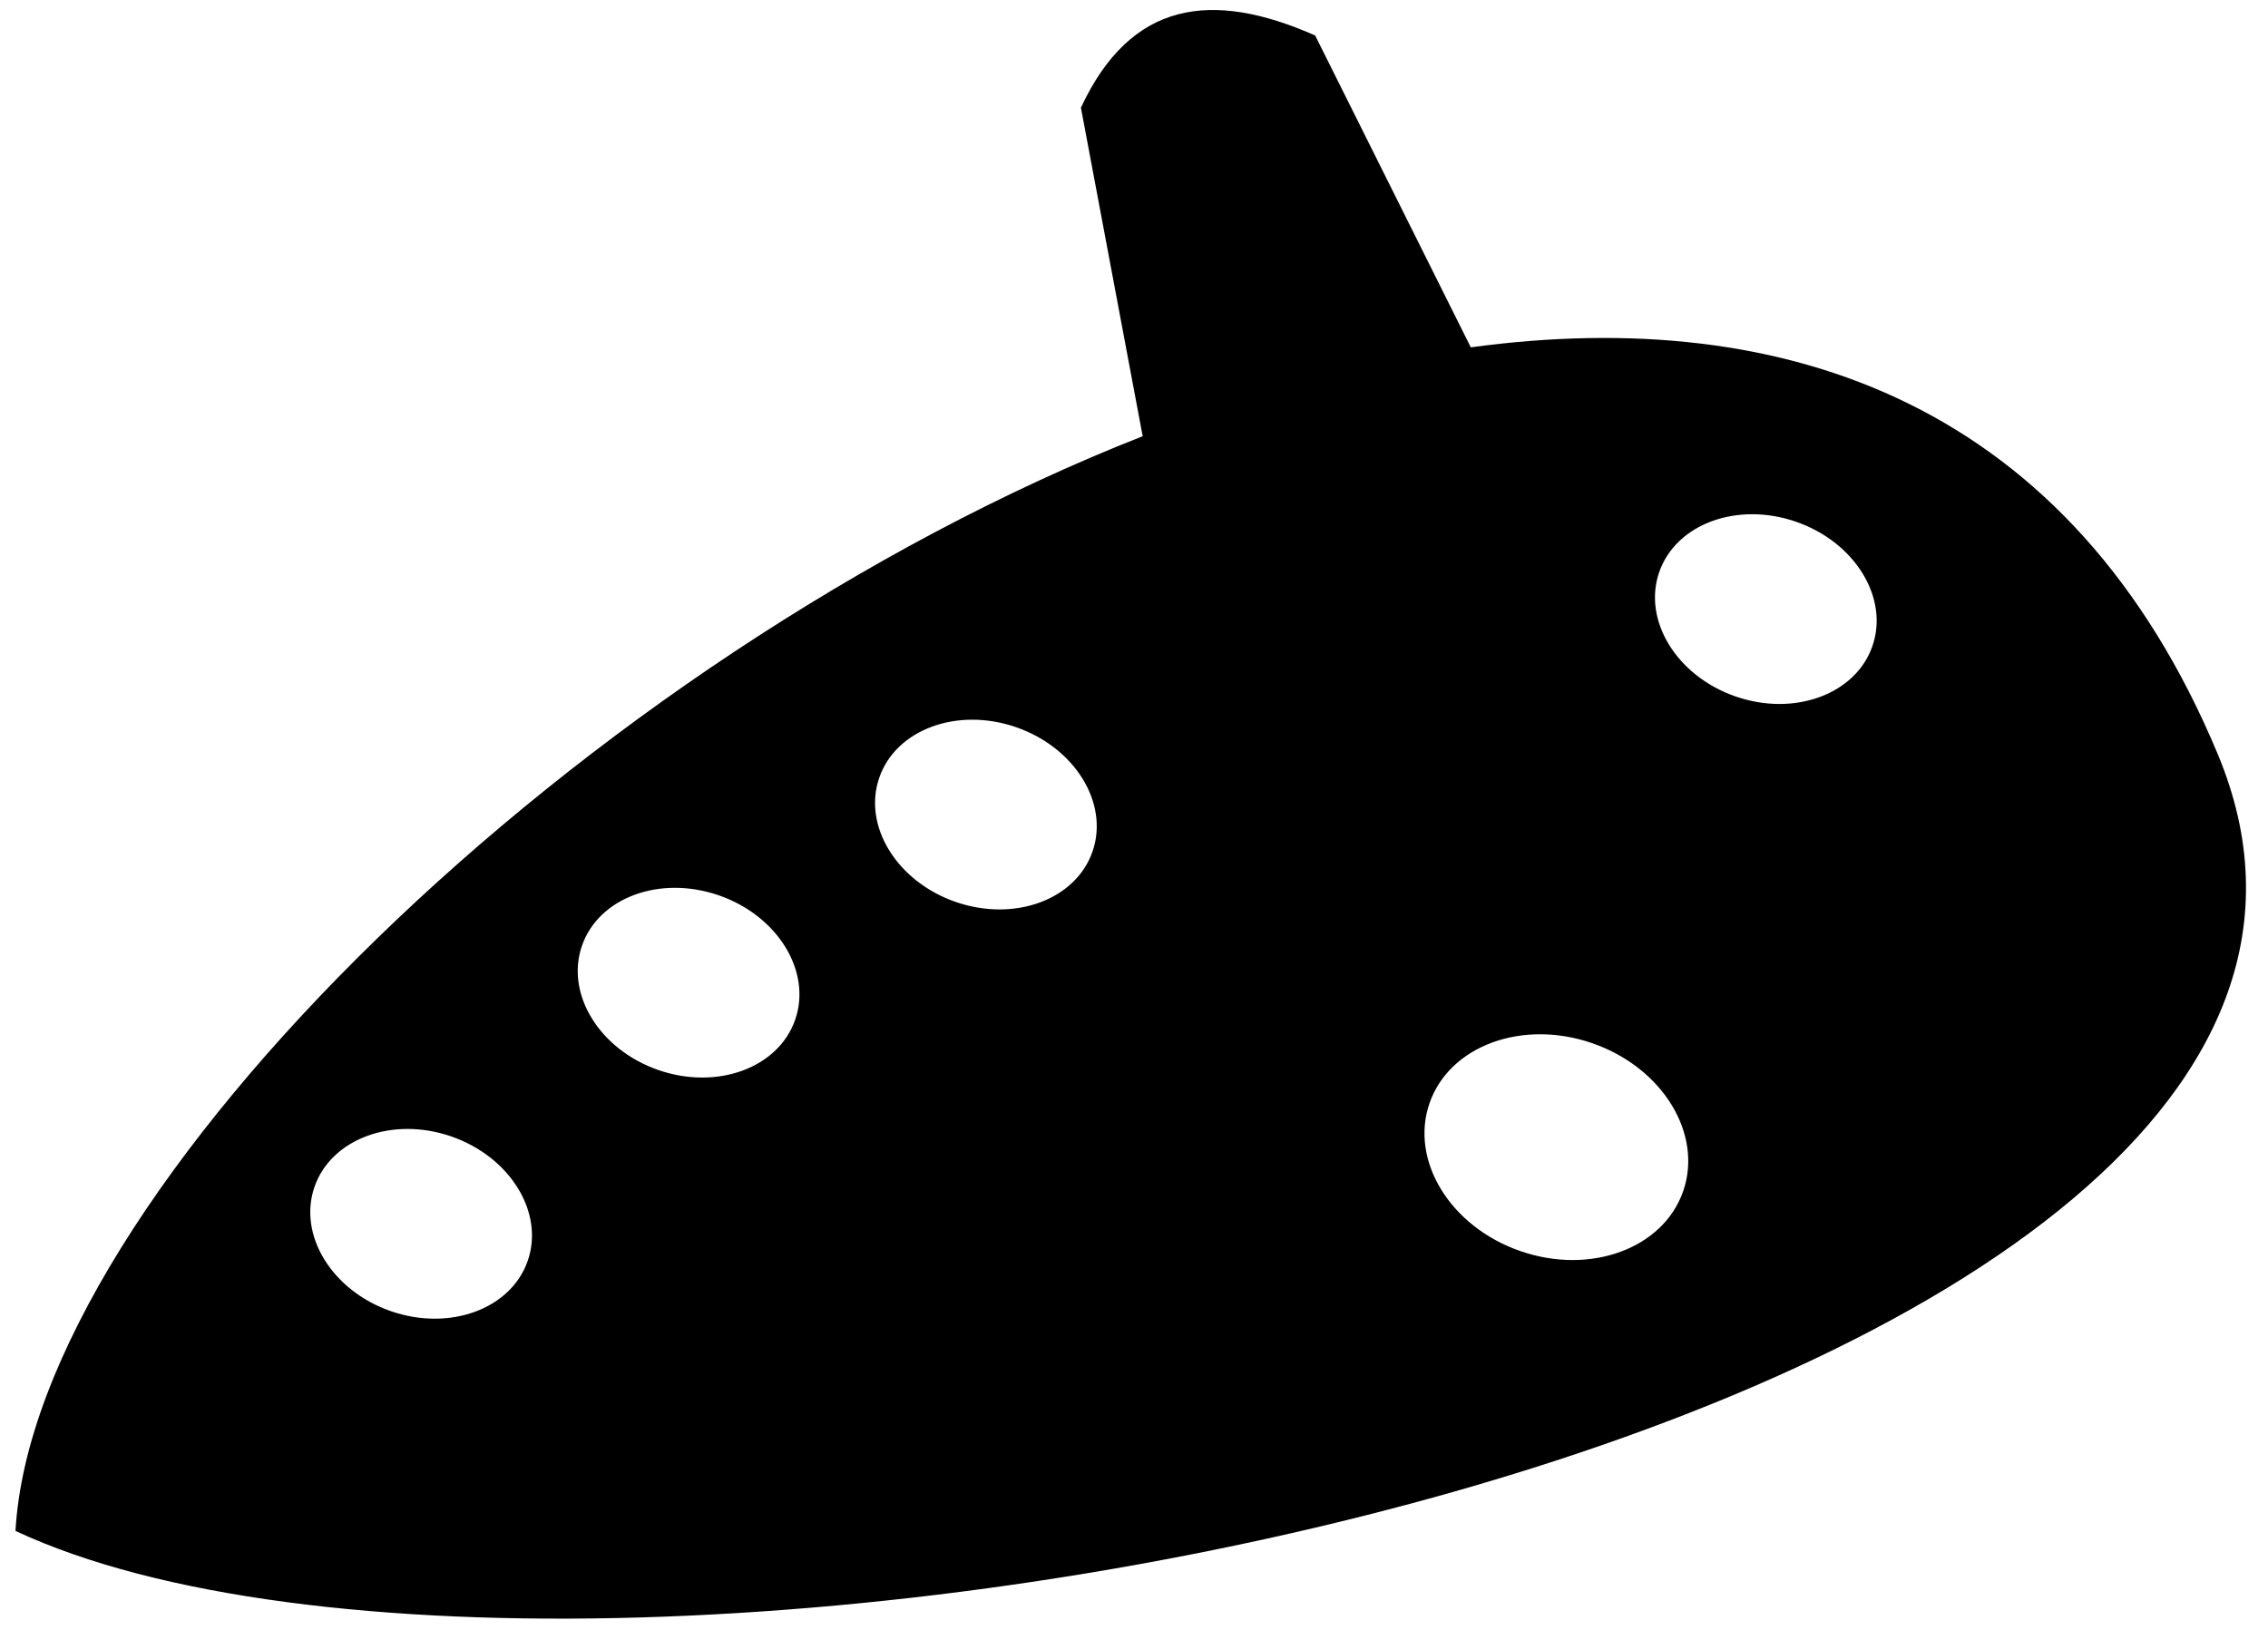 <svg width="64" height="46" viewBox="0 0 64 46" fill="none" xmlns="http://www.w3.org/2000/svg">
<path d="M0.437 43.207C16.58 50.75 70.54 40.378 62.584 21.288C58.477 11.434 50.455 8.584 41.504 9.803L37.112 1.001C34.197 -0.286 31.909 0.018 30.502 3.039L32.245 12.311C16.503 18.497 0.98 33.63 0.437 43.207ZM11.028 37.004C9.366 36.427 8.403 34.855 8.875 33.495C9.348 32.135 11.078 31.498 12.739 32.075C14.401 32.653 15.364 34.224 14.892 35.584C14.419 36.945 12.69 37.581 11.028 37.004ZM18.575 30.198C16.914 29.621 15.95 28.05 16.423 26.689C16.895 25.329 18.625 24.693 20.287 25.27C21.949 25.847 22.912 27.419 22.439 28.779C21.967 30.139 20.237 30.776 18.575 30.198ZM26.965 25.454C25.304 24.877 24.34 23.305 24.813 21.945C25.285 20.584 27.015 19.948 28.677 20.525C30.339 21.102 31.302 22.674 30.829 24.034C30.357 25.394 28.627 26.031 26.965 25.454ZM50.685 14.726C52.347 15.303 53.31 16.875 52.837 18.235C52.365 19.596 50.635 20.232 48.973 19.655C47.312 19.078 46.349 17.506 46.821 16.146C47.293 14.786 49.023 14.149 50.685 14.726ZM44.937 29.444C46.914 30.13 48.06 31.999 47.497 33.619C46.934 35.239 44.877 35.995 42.9 35.308C40.923 34.622 39.777 32.753 40.34 31.133C40.902 29.513 42.96 28.757 44.937 29.444Z" fill="black"/>
</svg>

